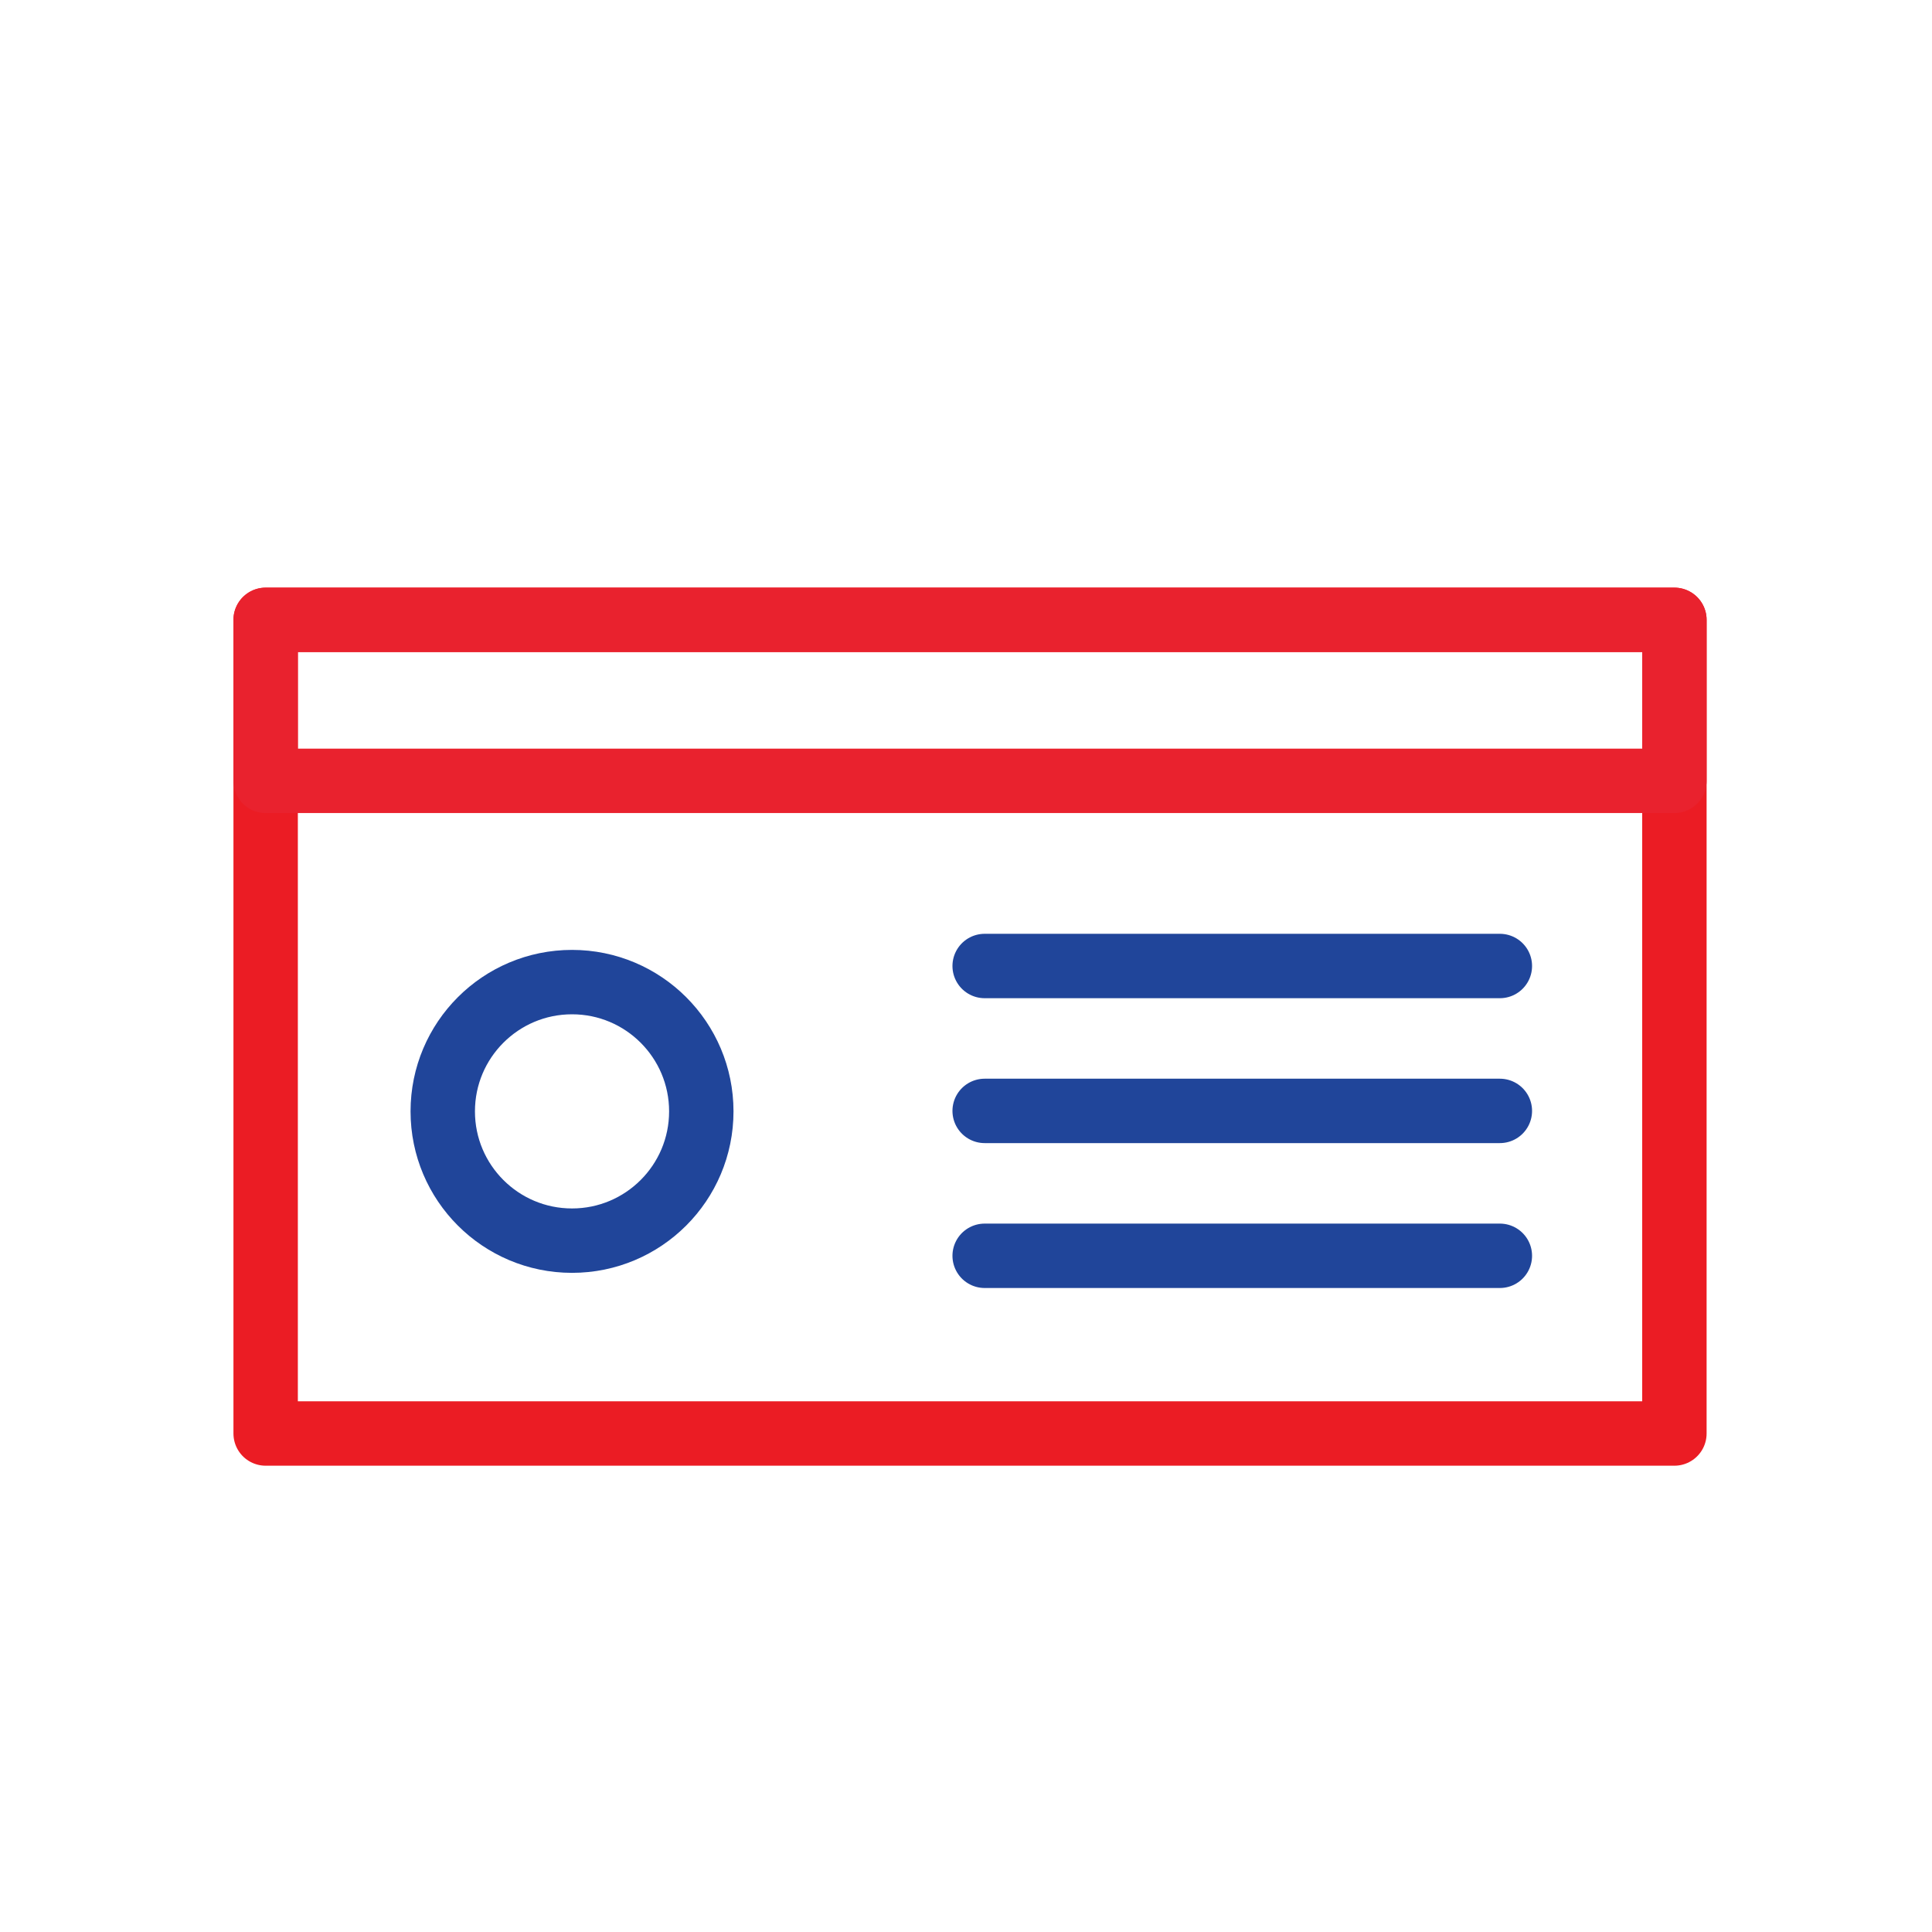 <?xml version="1.0" encoding="UTF-8"?>
<svg width="240px" height="240px" viewBox="0 0 240 240" version="1.1" xmlns="http://www.w3.org/2000/svg" xmlns:xlink="http://www.w3.org/1999/xlink">
    <!-- Generator: Sketch 57.1 (83088) - https://sketch.com -->
    <title>ID numérique</title>
    <desc>Created with Sketch.</desc>
    <g id="Page-1" stroke="none" stroke-width="1" fill="none" fill-rule="evenodd">
        <g id="LogoDIG" transform="translate(-416, -413)">
            <g id="ID-numérique" transform="translate(416, 413)">
                <rect id="Rectangle" fill="#FFFFFF" x="0" y="0" width="240" height="240"></rect>
                <polygon id="path4299" stroke="#EB1C24" stroke-width="8" stroke-linecap="round" stroke-linejoin="round" points="208 77 33 77 33 178.075 208 178.075"></polygon>
                <polygon id="path4299" stroke="#E9222E" stroke-width="8" stroke-linecap="round" stroke-linejoin="round" points="208 77 33 77 33 97 208 97"></polygon>
                <path d="M122.318,138 L186.318,138" id="path4329" stroke="#20459A" stroke-width="8" stroke-linecap="round"></path>
                <path d="M122.318,156 L186.318,156" id="path4329" stroke="#20459A" stroke-width="8" stroke-linecap="round"></path>
                <path d="M122.318,120 L186.318,120" id="path4329" stroke="#20459A" stroke-width="8" stroke-linecap="round"></path>
                <circle id="circle4305" stroke="#20459A" stroke-width="8" fill="#FFFFFF" fill-rule="nonzero" stroke-linecap="square" stroke-linejoin="round" cx="71.059" cy="138.059" r="16.059"></circle>
            </g>
        </g>
    </g>
</svg>